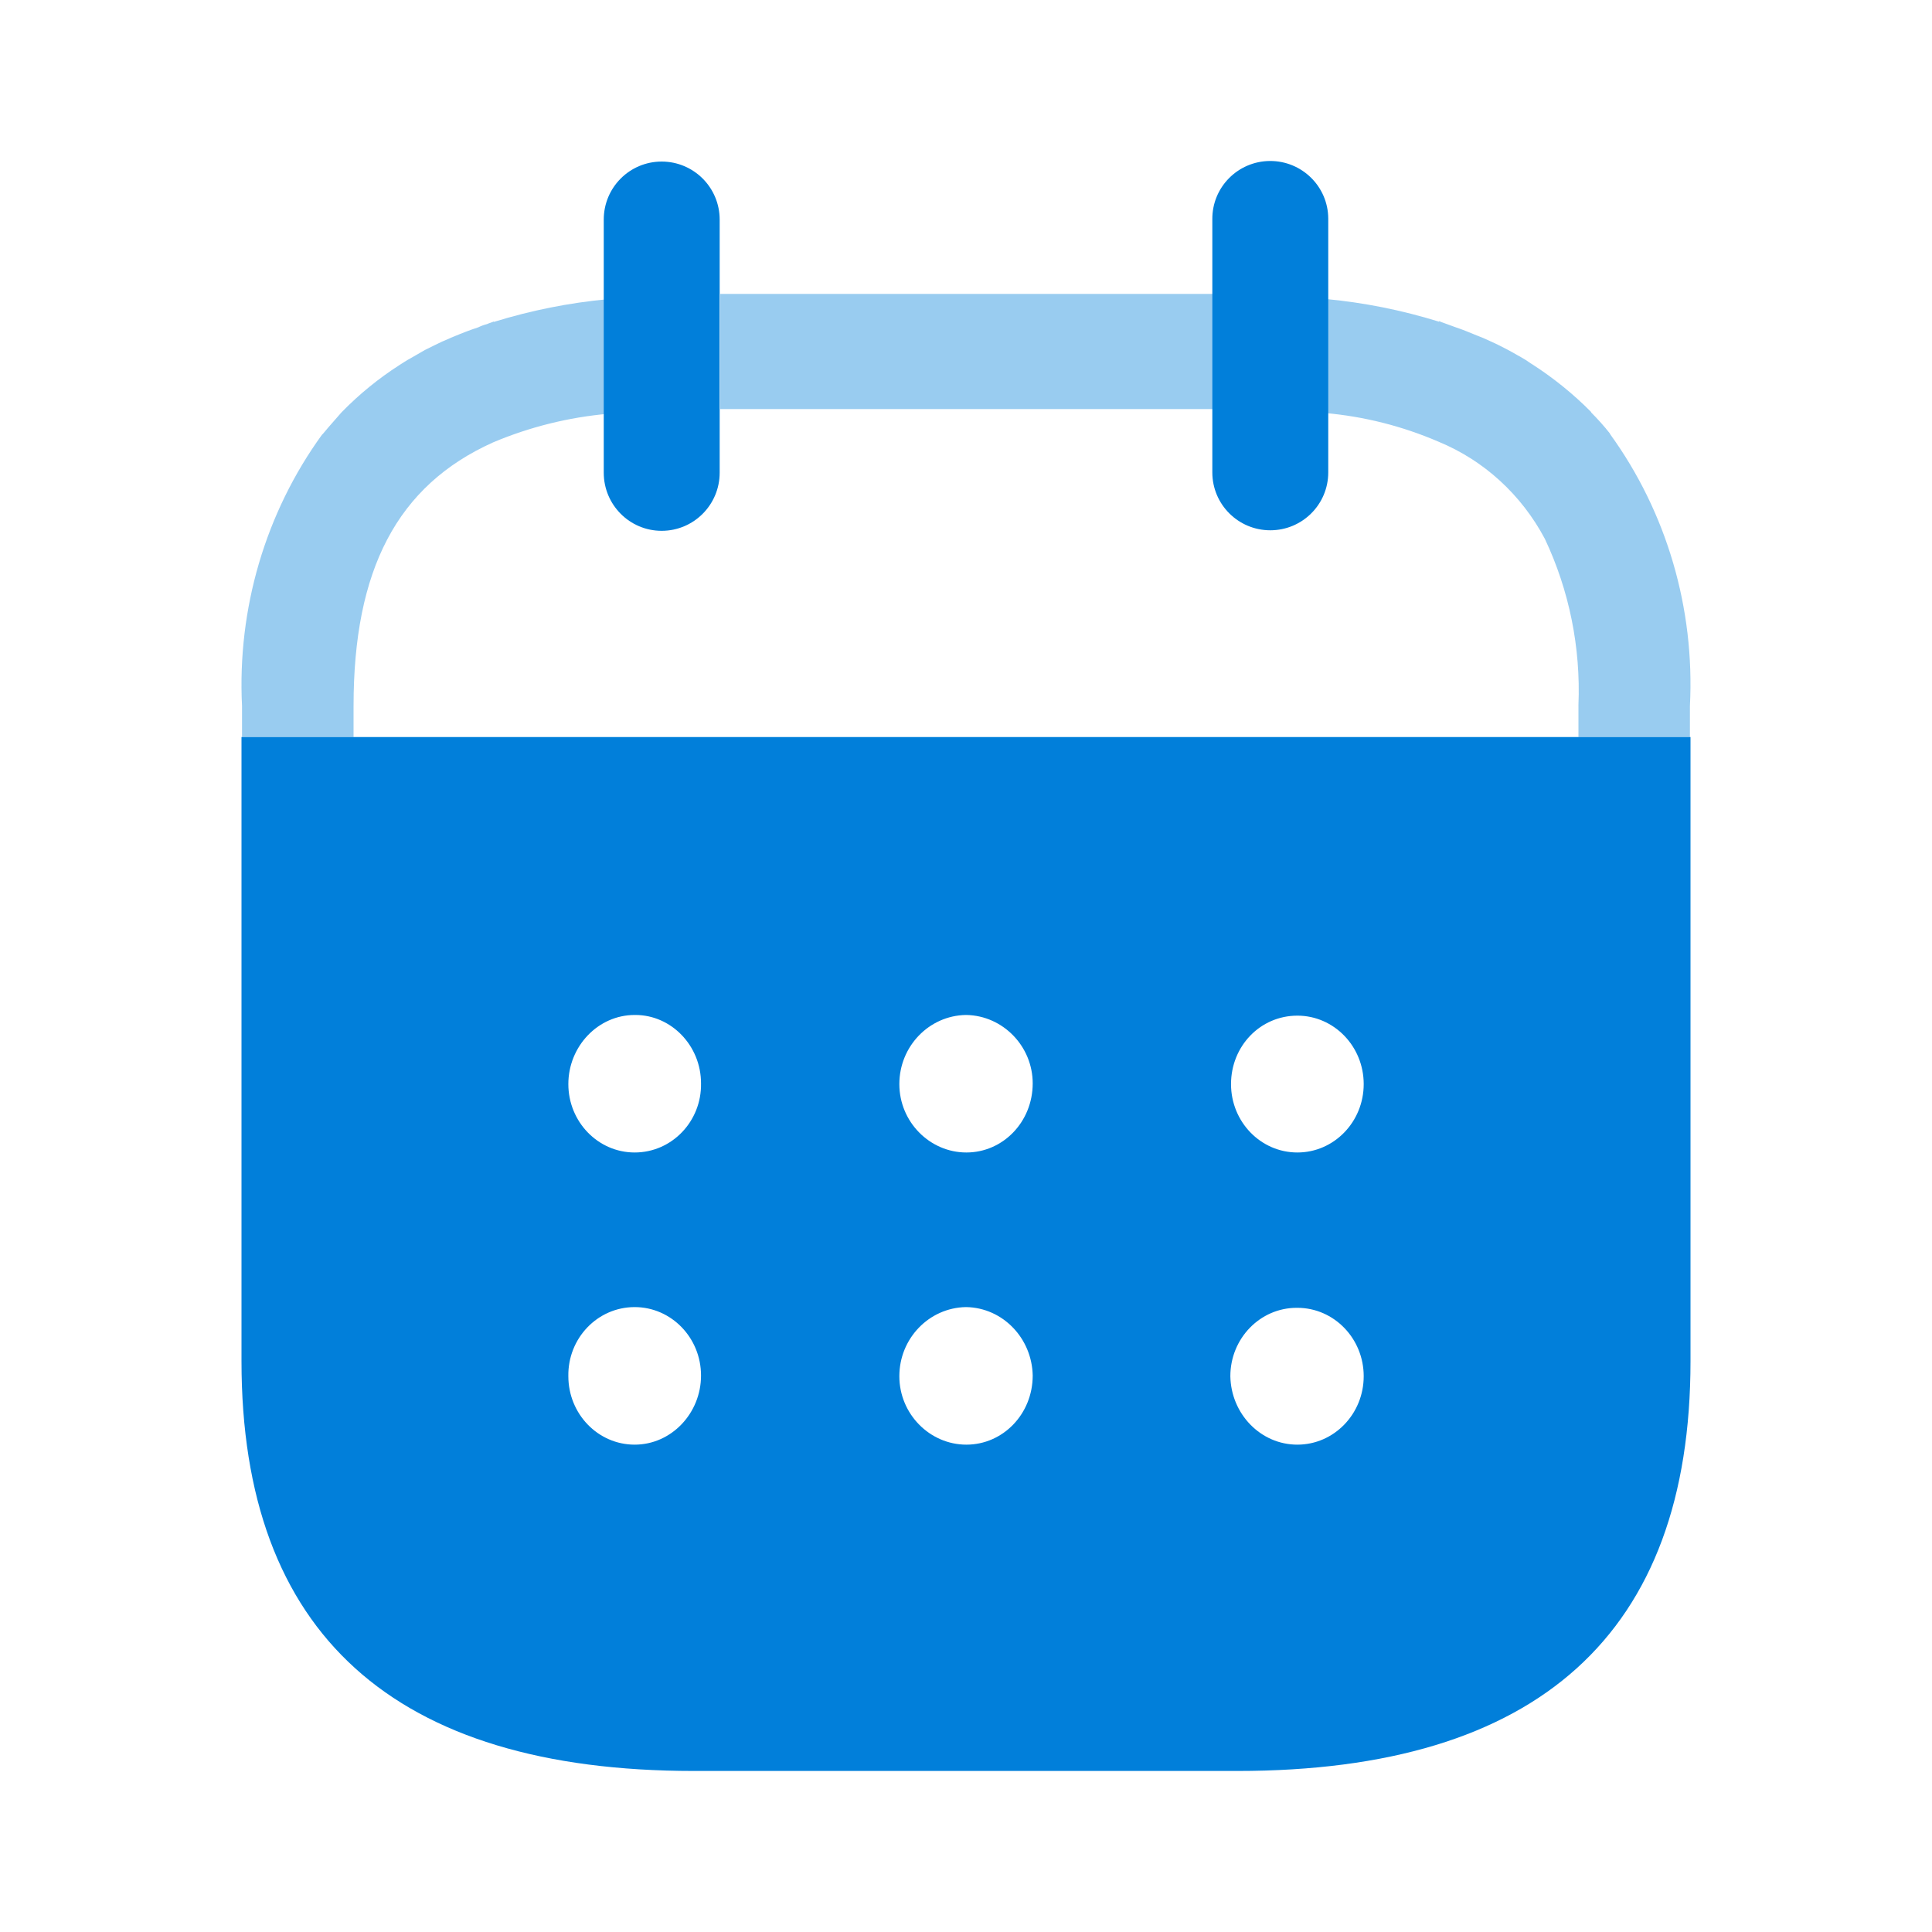 <svg width="40" height="40" viewBox="0 0 40 40" fill="none" xmlns="http://www.w3.org/2000/svg">
<path opacity="0.4" fill-rule="evenodd" clip-rule="evenodd" d="M14.911 8.469H25.149V6.085H14.911V8.469ZM12.583 6.183V6.195C11.784 6.268 10.993 6.427 10.224 6.665V6.657C10.201 6.666 10.179 6.674 10.159 6.681C10.132 6.69 10.106 6.699 10.081 6.711C10.019 6.726 9.959 6.749 9.902 6.777C9.733 6.832 9.565 6.897 9.406 6.964C9.364 6.98 9.322 6.999 9.28 7.018L9.28 7.018C9.237 7.037 9.195 7.056 9.153 7.072C9.095 7.099 9.035 7.129 8.974 7.159C8.914 7.189 8.853 7.22 8.796 7.247L8.51 7.412C8.457 7.439 8.408 7.47 8.358 7.502C8.328 7.522 8.298 7.541 8.267 7.56C7.836 7.837 7.437 8.162 7.077 8.531L7.056 8.554C7.008 8.609 6.961 8.662 6.915 8.715C6.836 8.804 6.76 8.892 6.687 8.981L6.665 9.002C5.496 10.616 4.91 12.605 5.011 14.62V15.26H7.32V14.615C7.32 11.805 8.215 10.056 10.207 9.16C10.967 8.839 11.771 8.64 12.588 8.567H12.61V6.194L12.583 6.183ZM33.329 8.972L33.339 8.993C34.507 10.608 35.091 12.599 34.988 14.615V15.26H32.68V14.598C32.729 13.409 32.49 12.225 31.984 11.155C31.498 10.24 30.72 9.53 29.781 9.144C29.033 8.822 28.241 8.622 27.433 8.551V6.189C28.233 6.263 29.023 6.421 29.794 6.66V6.648C29.837 6.667 29.87 6.679 29.927 6.699L29.937 6.703C29.963 6.712 29.988 6.721 30.012 6.73C30.046 6.743 30.079 6.756 30.115 6.768C30.273 6.82 30.421 6.881 30.573 6.944L30.6 6.955C30.67 6.979 30.736 7.01 30.796 7.037C30.815 7.046 30.834 7.055 30.852 7.063C30.977 7.118 31.106 7.183 31.209 7.238C31.278 7.274 31.345 7.312 31.407 7.348C31.441 7.367 31.474 7.386 31.505 7.403C31.556 7.431 31.601 7.461 31.644 7.49C31.675 7.512 31.705 7.532 31.737 7.551C32.168 7.83 32.572 8.156 32.936 8.523L32.949 8.545C33.083 8.68 33.211 8.822 33.329 8.972Z" fill="#017FDA"/>
<path d="M27.5 4.528V9.781C27.5 10.443 26.963 10.979 26.3 10.979C25.637 10.979 25.1 10.443 25.1 9.781V4.54C25.094 3.878 25.628 3.338 26.291 3.333C26.954 3.329 27.495 3.86 27.5 4.522V4.528Z" fill="#017FDA"/>
<path d="M14.9 4.547V9.787C14.9 10.451 14.362 10.99 13.699 10.99C13.036 10.99 12.5 10.451 12.5 9.787V4.547C12.5 3.882 13.036 3.345 13.699 3.345C14.362 3.345 14.9 3.882 14.9 4.547Z" fill="#017FDA"/>
<path fill-rule="evenodd" clip-rule="evenodd" d="M5 28.183V15.26H35V28.183C35 33.819 31.853 36.666 25.615 36.666H14.37C8.147 36.666 5 33.819 5 28.183ZM11.767 22.445C11.767 23.226 12.382 23.861 13.14 23.861C13.913 23.861 14.528 23.212 14.514 22.43C14.514 21.648 13.898 21.014 13.155 21.014H13.14C12.382 21.014 11.767 21.663 11.767 22.445ZM18.62 22.445C18.62 23.227 19.25 23.861 20.008 23.861C20.766 23.861 21.381 23.227 21.381 22.43C21.381 21.663 20.766 21.028 20.008 21.014H19.994C19.235 21.028 18.62 21.663 18.62 22.445ZM26.861 23.861C26.102 23.861 25.487 23.227 25.487 22.445C25.487 21.663 26.088 21.028 26.861 21.028C27.619 21.028 28.234 21.663 28.234 22.445C28.234 23.227 27.619 23.861 26.861 23.861ZM26.86 29.91C26.102 29.91 25.487 29.275 25.473 28.493C25.473 27.712 26.088 27.077 26.846 27.077H26.86C27.619 27.077 28.234 27.712 28.234 28.493C28.234 29.275 27.619 29.91 26.86 29.91ZM20.008 29.91C19.25 29.91 18.62 29.275 18.62 28.493C18.62 27.711 19.235 27.077 19.994 27.062H20.008C20.766 27.077 21.367 27.711 21.381 28.479C21.381 29.275 20.766 29.91 20.008 29.91ZM13.14 29.91C12.382 29.91 11.767 29.275 11.767 28.493C11.753 27.711 12.368 27.062 13.14 27.062C13.899 27.062 14.514 27.697 14.514 28.479C14.514 29.261 13.899 29.91 13.14 29.91Z" fill="#017FDA"/>
</svg>
